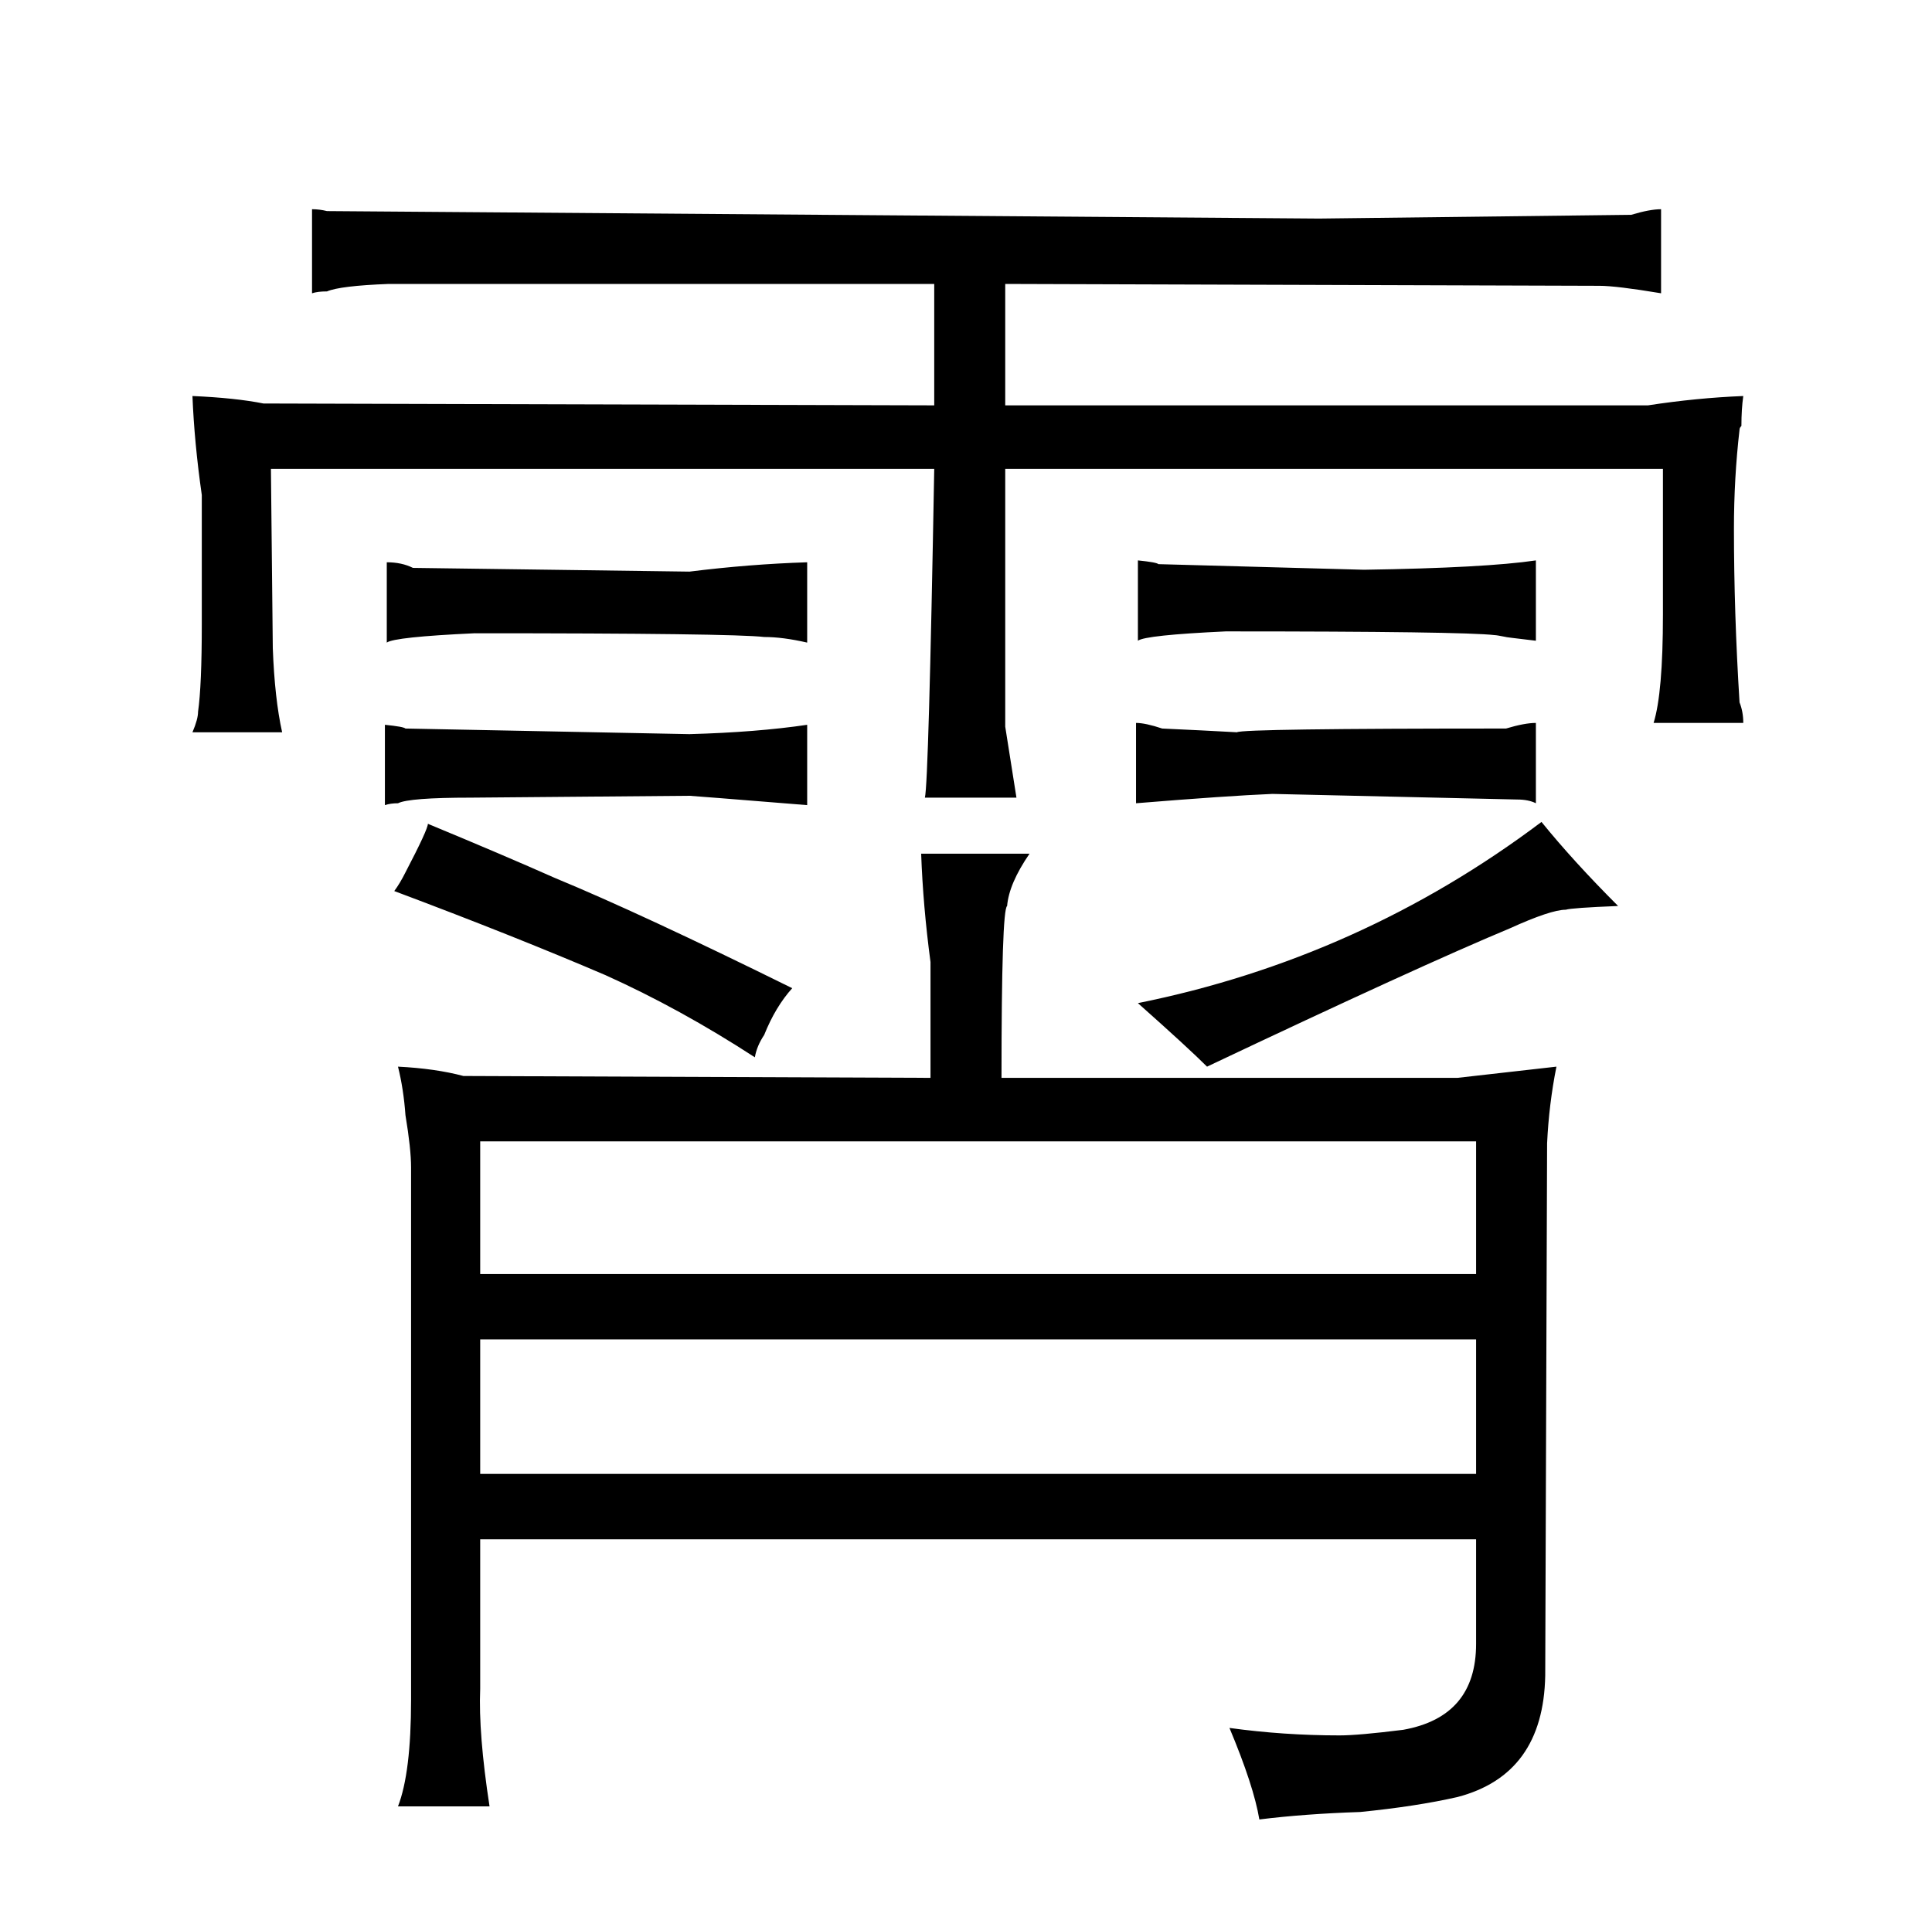 <?xml version="1.0" standalone="no"?>
<!DOCTYPE svg PUBLIC "-//W3C//DTD SVG 1.1//EN" "http://www.w3.org/Graphics/SVG/1.1/DTD/svg11.dtd" >
<svg xmlns="http://www.w3.org/2000/svg" xmlns:xlink="http://www.w3.org/1999/xlink" version="1.1" viewBox="-10 0 1034 1024">
  <g transform="matrix(1 0 0 -1 0 820)">
   <path fill="currentColor"
d="M210 -90q0 -39 -7 -57h49q-6 39 -5 63v80h533v-56q0 -39 -39 -46q-24 -3 -34 -3q-30 0 -59 4q13 -31 16 -49q24 3 54 4q30 3 52 8q46 12 47 65l1 285q1 21 5 41l-53 -6h-244q0 90 3 92q1 12 12 28h-58q1 -28 5 -58v-62l-250 1q-15 4 -35 5q3 -12 4 -26q3 -18 3 -28v-285z
M247 31v72h533v-72h-533zM247 138v71h533v-71h-533zM399 266q6 15 15 25q-81 40 -127 59q-27 12 -68 29q0 -3 -12 -26q-3 -6 -6 -10q64 -24 113 -45q40 -18 80 -44q1 6 5 12zM636 249q114 54 162 74q22 10 30 10q3 1 28 2q-24 24 -41 45q-97 -73 -216 -97q27 -24 37 -34z
M98 486q0 -33 -2 -47q0 -4 -3 -11h48q-4 18 -5 45l-1 96h355q-3 -168 -5 -176h49l-6 38v138h352v-78q0 -42 -5 -58h48q0 6 -2 11q-3 48 -3 93q0 27 3 53q0 1 1 2q0 9 1 16q-25 -1 -51 -5h-344v65l318 -1q9 0 33 -4v45q-6 0 -16 -3l-167 -2l-531 4q-4 1 -8 1v-45q3 1 8 1
q7 3 33 4h292v-65l-359 1q-15 3 -38 4q1 -25 5 -53v-69zM422 432q-27 -4 -63 -5l-152 3q-1 1 -11 2v-43q3 1 7 1q6 3 39 3l117 1q1 0 63 -5v43zM197 476q4 3 47 5q138 0 155 -2q10 0 23 -3v43q-31 -1 -63 -5l-148 2q-6 3 -14 3v-43zM598 390q49 4 73 5l131 -3q6 0 10 -2v43
q-6 0 -16 -3q-141 0 -144 -2q-18 1 -40 2q-9 3 -14 3v-43zM599 477q4 3 47 5q127 0 144 -2q1 0 6 -1q-1 0 16 -2v43q-27 -4 -92 -5l-110 3q-1 1 -11 2v-43z" />
  </g>

</svg>
